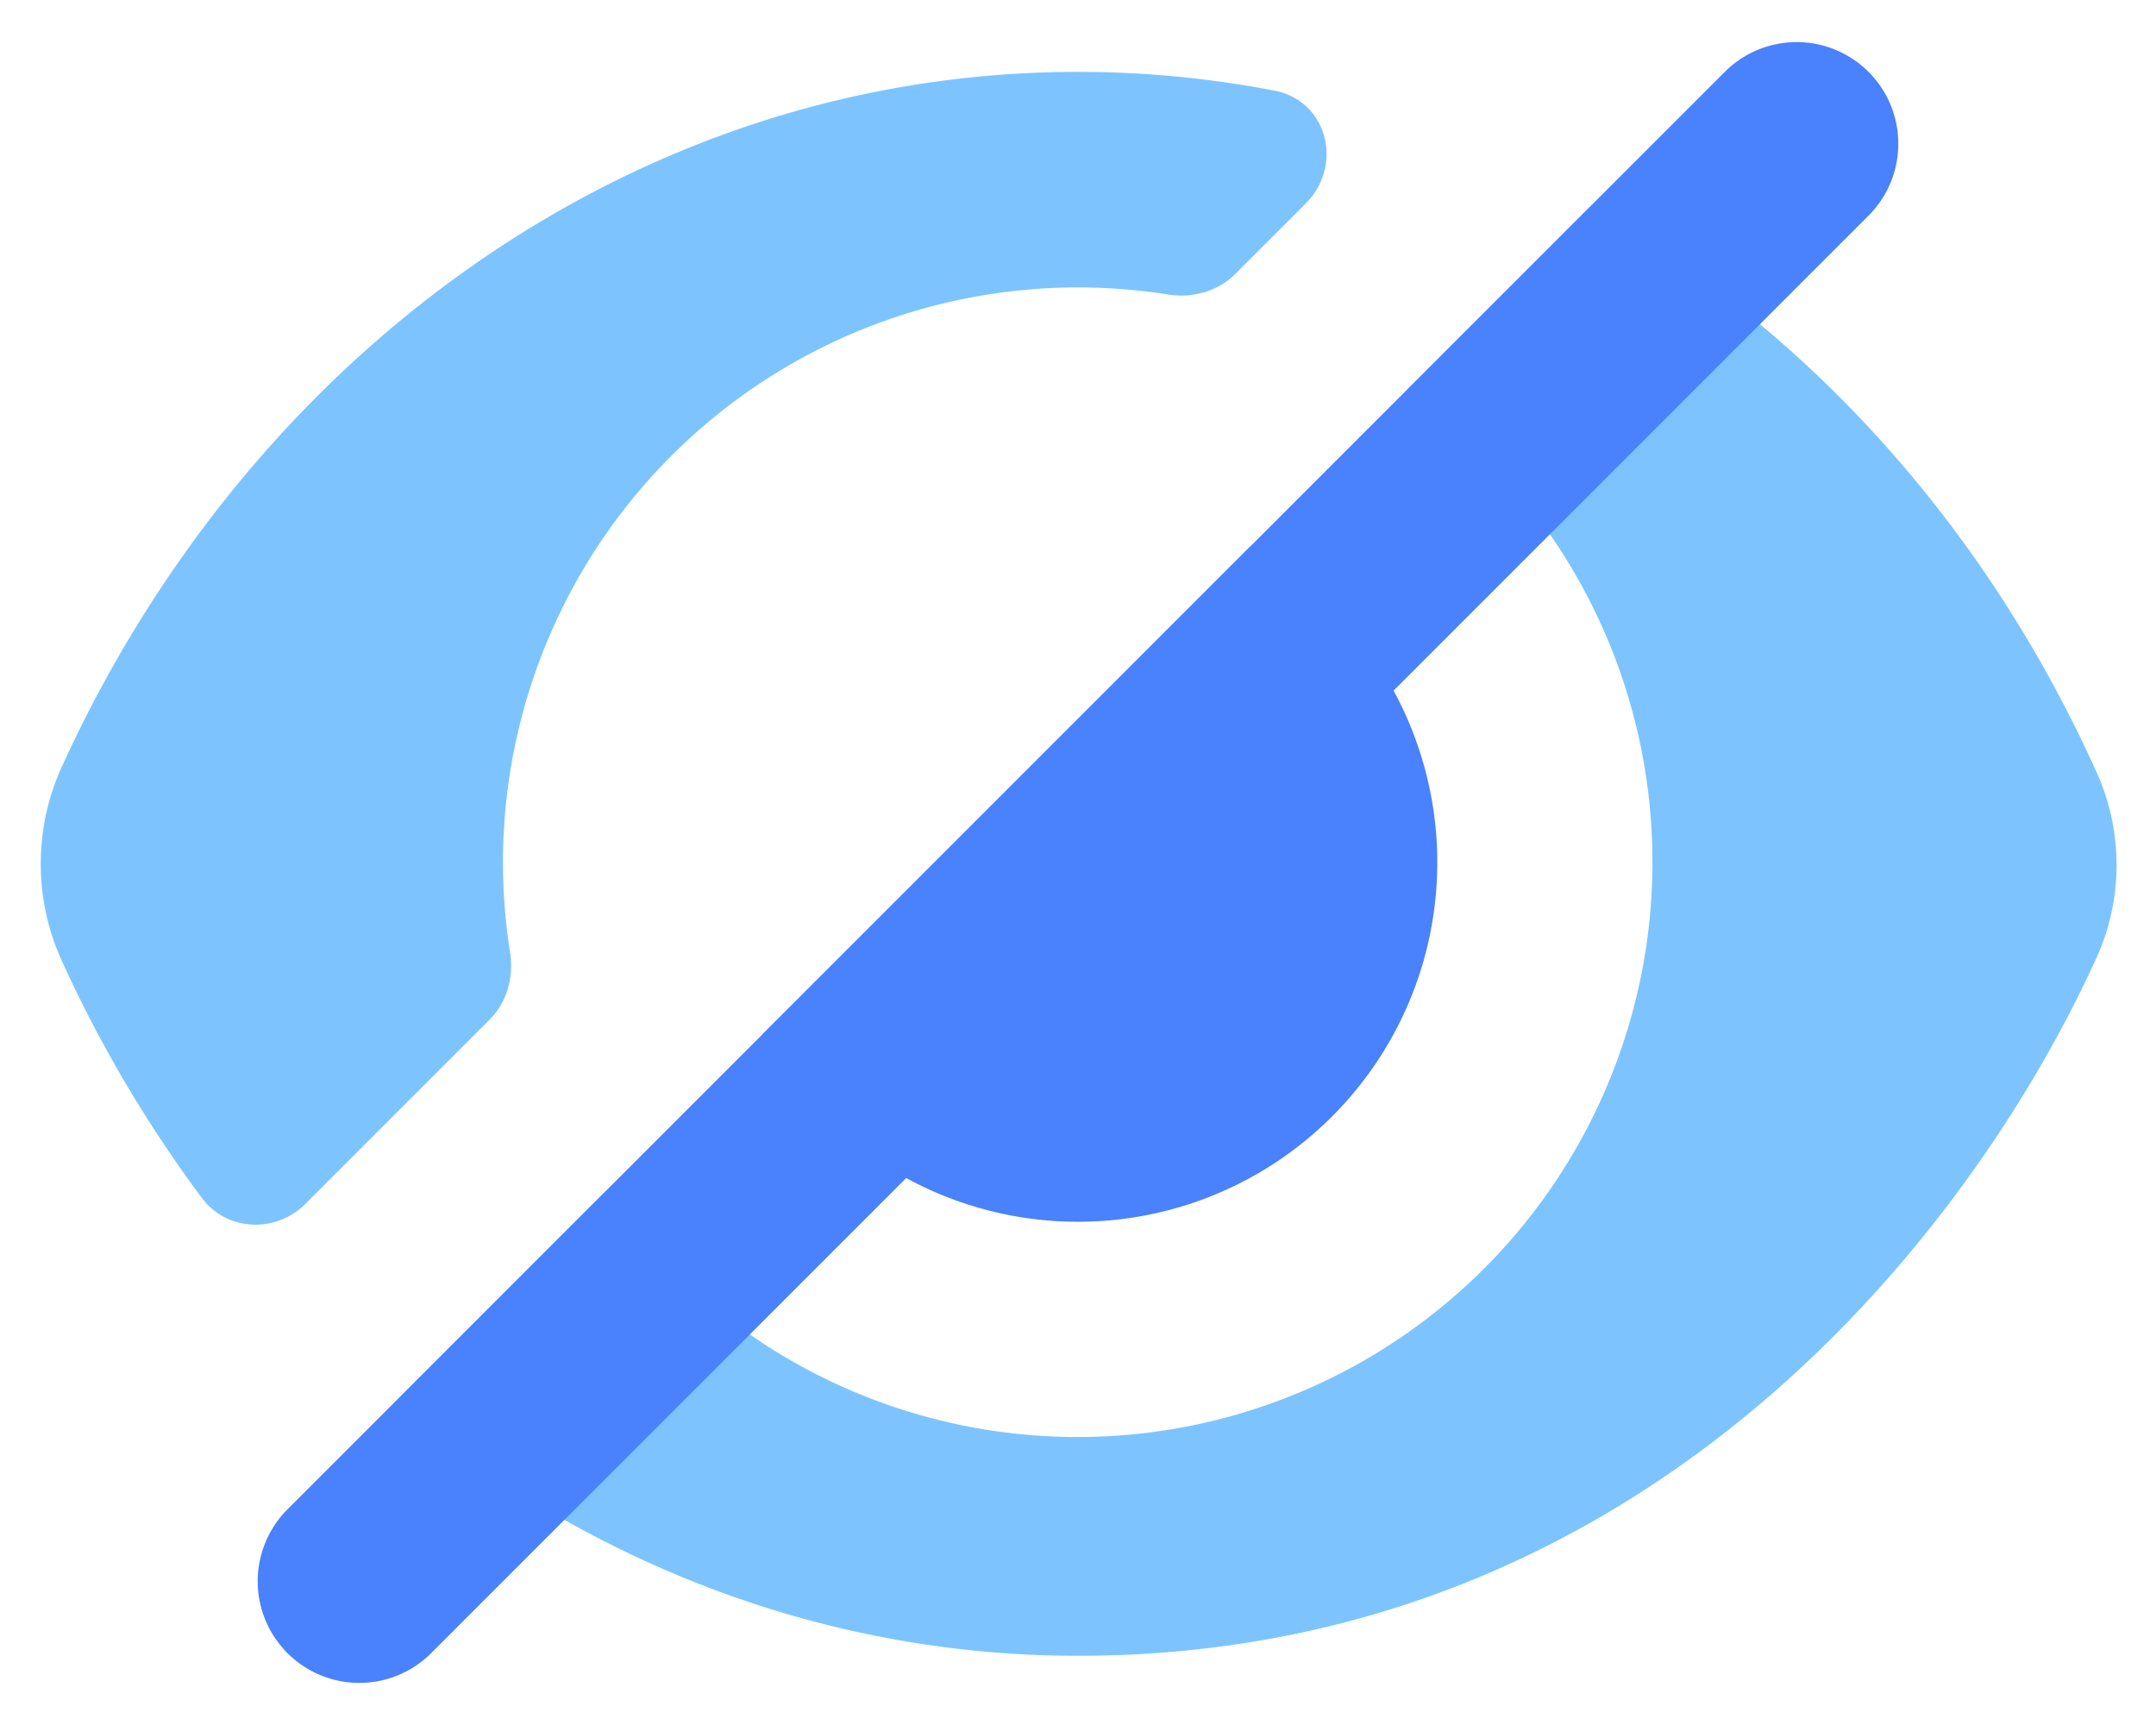 <svg width="30" height="24" viewBox="0 0 30 24" xmlns="http://www.w3.org/2000/svg"><g fill="none" fill-rule="evenodd"><path d="M18.168 2.832c.53-.53.305-1.427-.431-1.57A14.371 14.371 0 0 0 15 1C9.997 1 5.535 3.58 2.632 7.611a17.986 17.986 0 0 0-1.773 3.06 3.25 3.25 0 0 0 0 2.694 17.95 17.95 0 0 0 1.95 3.302c.35.468 1.03.494 1.442.081l2.56-2.56c.244-.243.34-.594.287-.934a8 8 0 0 1 9.156-9.156c.34.053.691-.043.935-.287l.979-.979zm1.4 2.6l2.554-2.554c3.039 1.704 5.516 4.465 7.044 7.85a3.13 3.13 0 0 1 .013 2.583c-1.756 3.87-6.308 9.726-14.18 9.726-3.567 0-6.86-1.313-9.508-3.528l2.94-2.94A8 8 0 1 0 19.569 5.431z" fill="#7DC4FF" fill-rule="nonzero"/><path d="M10.608 14.392l6.784-6.784a5 5 0 1 1-6.783 6.783z" fill="#4A81FD"/><path d="M24 1L4 21a1.414 1.414 0 1 0 2 2L26 3a1.414 1.414 0 1 0-2-2z" fill="#4A81FD" fill-rule="nonzero"/></g></svg>